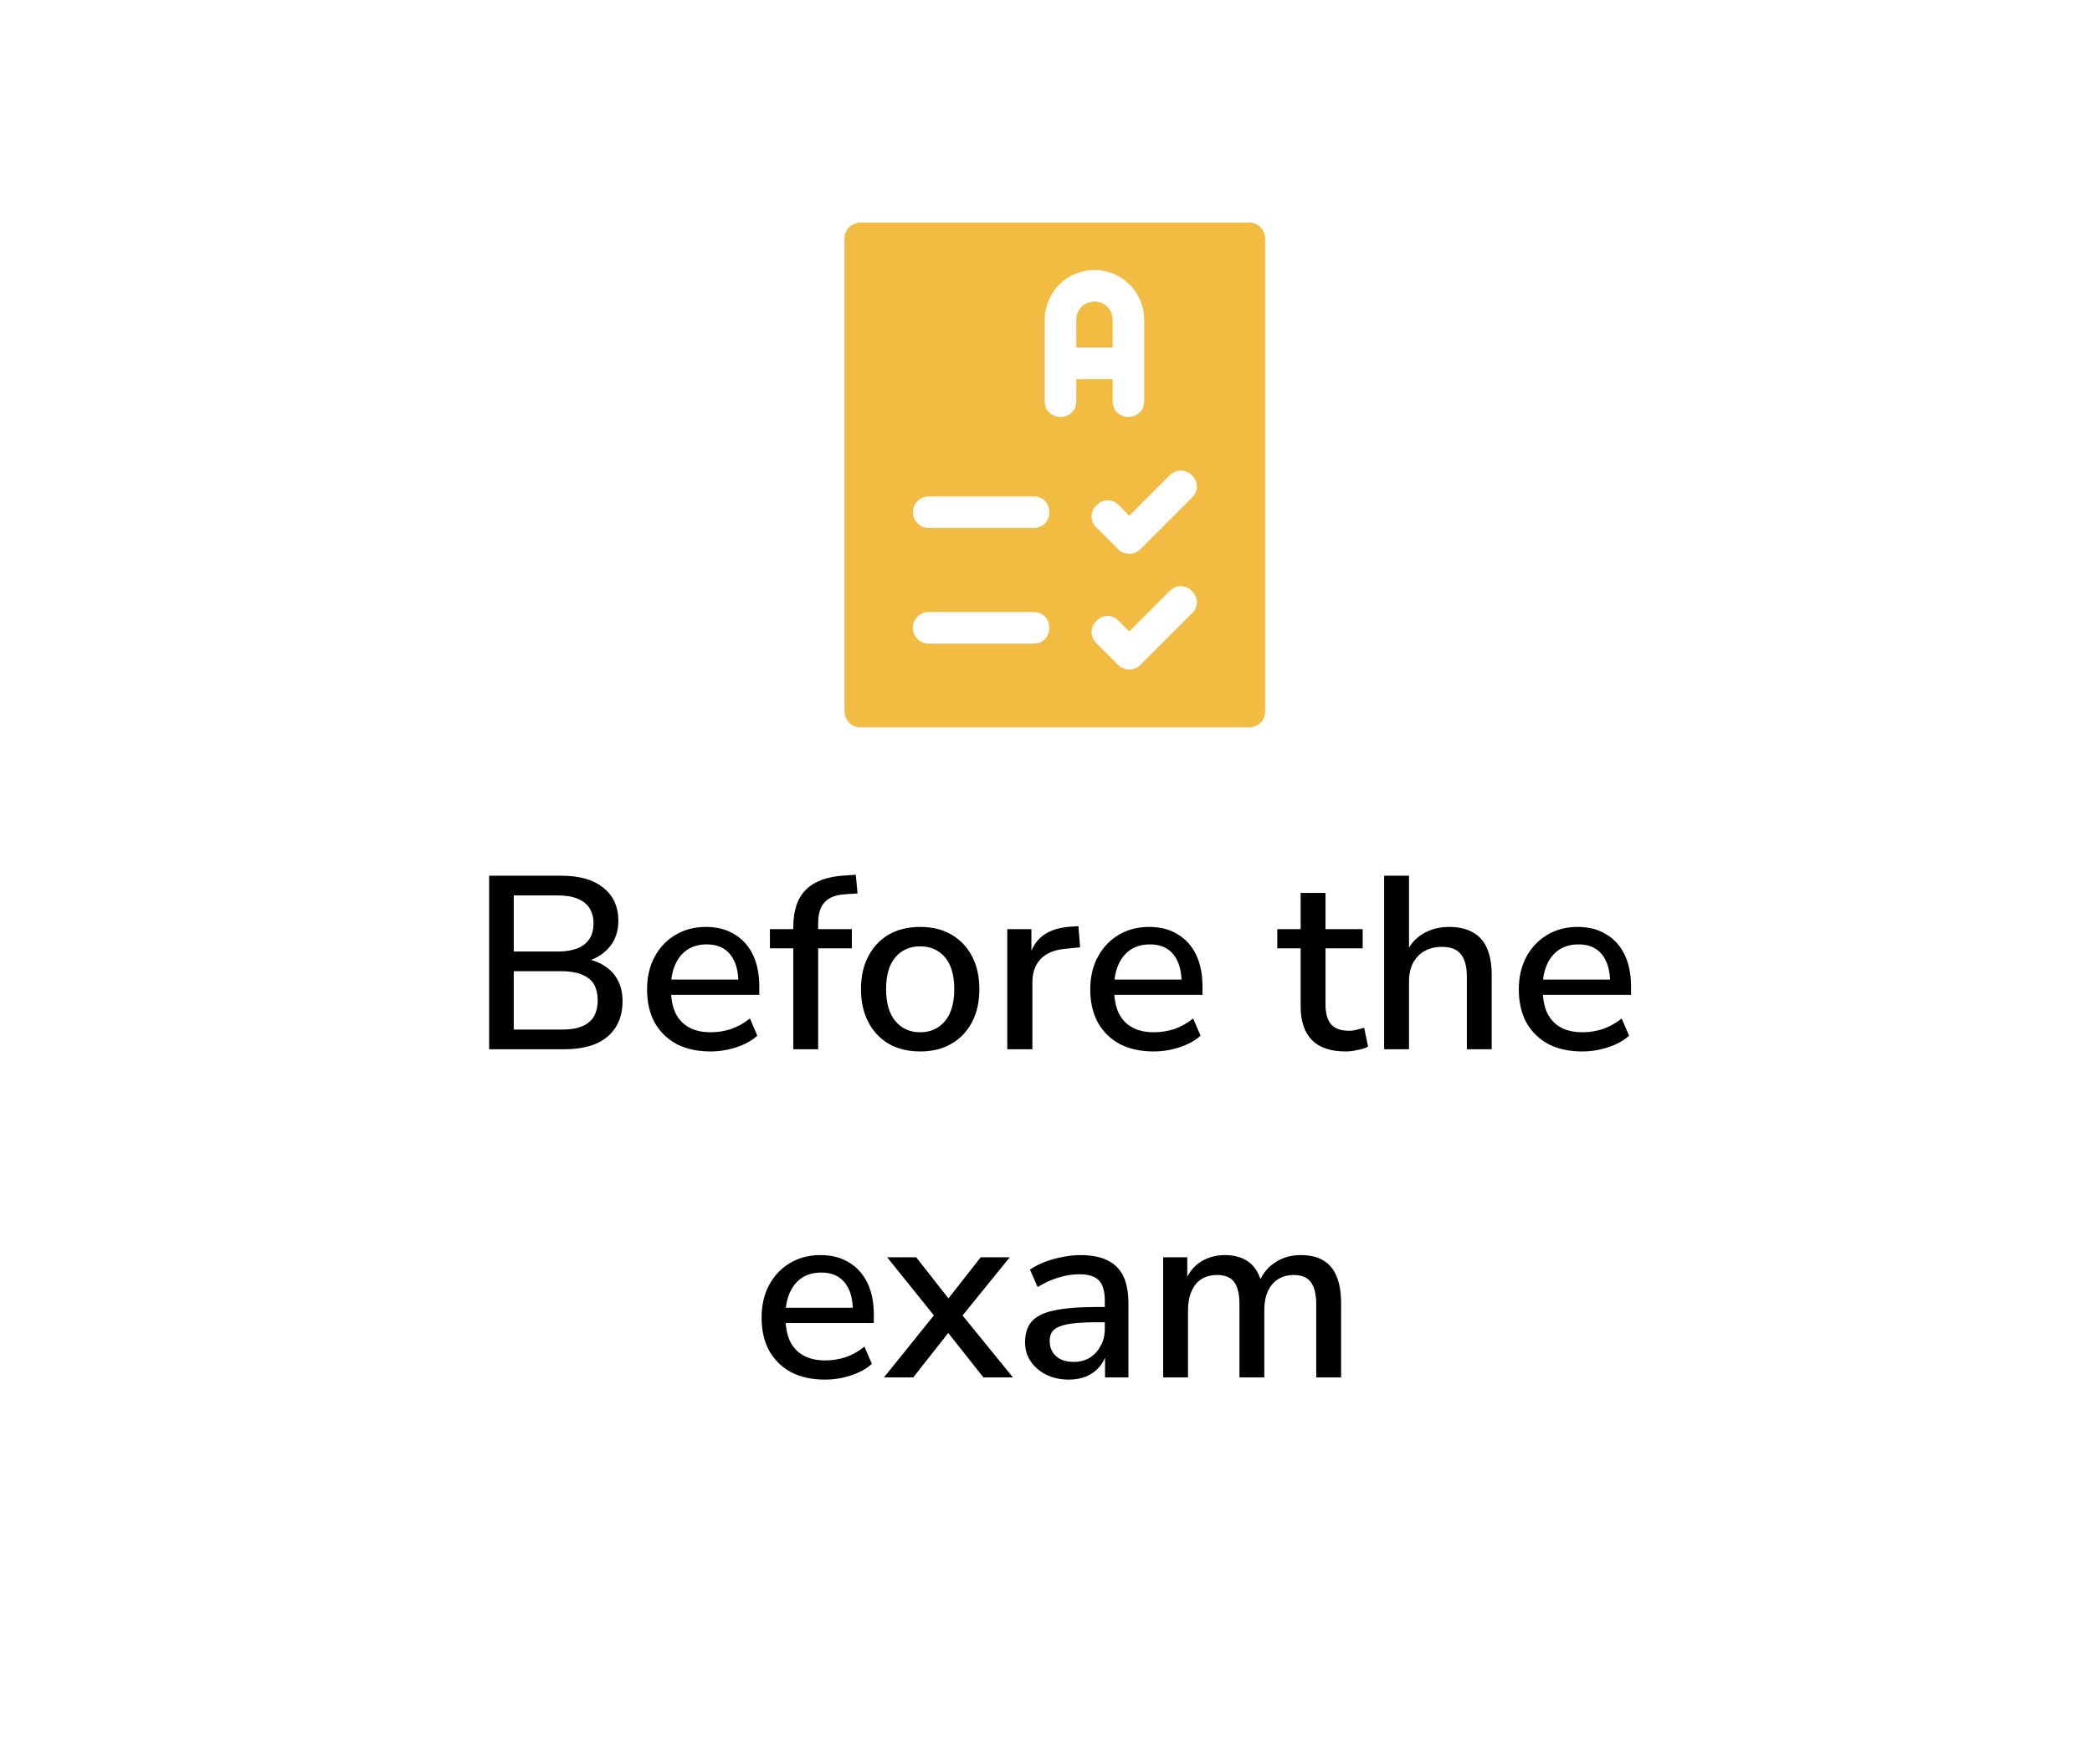 <svg width="102" height="86" viewBox="0 0 102 86" fill="none" xmlns="http://www.w3.org/2000/svg">
<g filter="url(#filter0_d_8334_734)">
<path d="M5.451 42.521C4.656 41.211 4.259 40.556 4.103 39.859C3.966 39.243 3.966 38.607 4.103 37.99C4.259 37.294 4.656 36.639 5.451 35.329L24.712 3.596C25.507 2.286 25.905 1.631 26.461 1.155C26.953 0.733 27.533 0.415 28.163 0.22C28.874 -2.00927e-07 29.669 0 31.259 0H69.781C71.371 0 72.166 -2.00927e-07 72.878 0.22C73.507 0.415 74.087 0.733 74.579 1.155C75.136 1.631 75.533 2.286 76.328 3.596L95.589 35.329C96.384 36.639 96.781 37.294 96.937 37.99C97.075 38.607 97.075 39.243 96.937 39.859C96.781 40.556 96.384 41.211 95.589 42.521L76.328 74.254C75.533 75.564 75.136 76.219 74.579 76.695C74.087 77.117 73.507 77.435 72.878 77.63C72.166 77.85 71.371 77.85 69.781 77.85H31.259C29.669 77.85 28.874 77.85 28.163 77.63C27.533 77.435 26.953 77.117 26.461 76.695C25.905 76.219 25.507 75.564 24.712 74.254L5.451 42.521Z" fill="white"/>
</g>
<path d="M60.915 10.852H41.95C41.745 10.853 41.549 10.934 41.404 11.08C41.258 11.225 41.177 11.421 41.176 11.626V34.692C41.177 34.897 41.259 35.093 41.404 35.237C41.549 35.381 41.746 35.462 41.95 35.461H60.915C61.016 35.462 61.116 35.442 61.209 35.403C61.303 35.365 61.388 35.308 61.459 35.236C61.53 35.165 61.587 35.08 61.626 34.987C61.664 34.894 61.684 34.793 61.684 34.692V11.626C61.684 11.422 61.604 11.225 61.459 11.08C61.315 10.935 61.119 10.853 60.915 10.852ZM50.404 31.38H45.278C45.074 31.38 44.878 31.299 44.734 31.155C44.59 31.011 44.508 30.815 44.508 30.611C44.508 30.407 44.59 30.212 44.734 30.067C44.878 29.923 45.074 29.842 45.278 29.842H50.404C51.414 29.858 51.417 31.364 50.404 31.38ZM50.404 25.741H45.278C45.074 25.741 44.878 25.66 44.734 25.515C44.59 25.371 44.508 25.176 44.508 24.972C44.508 24.768 44.59 24.572 44.734 24.428C44.878 24.284 45.074 24.203 45.278 24.203H50.404C51.414 24.218 51.417 25.724 50.404 25.741ZM52.476 19.568C52.461 20.578 50.953 20.58 50.938 19.568V15.584C50.939 14.942 51.195 14.326 51.649 13.872C52.104 13.418 52.72 13.163 53.363 13.163C54.005 13.163 54.621 13.418 55.076 13.872C55.531 14.326 55.787 14.942 55.788 15.584V19.568C55.771 20.578 54.266 20.579 54.25 19.568V18.486H52.476V19.568ZM58.126 29.893L55.603 32.416C55.533 32.489 55.448 32.546 55.355 32.585C55.261 32.624 55.161 32.643 55.06 32.642C54.959 32.642 54.859 32.622 54.765 32.583C54.672 32.545 54.587 32.488 54.516 32.416L53.45 31.35C52.752 30.626 53.813 29.555 54.537 30.263L55.06 30.785L57.039 28.807C57.77 28.108 58.831 29.172 58.126 29.893ZM58.126 24.254L55.603 26.776C55.533 26.849 55.448 26.906 55.355 26.945C55.261 26.984 55.161 27.003 55.06 27.002C54.959 27.002 54.859 26.983 54.765 26.944C54.672 26.905 54.587 26.848 54.516 26.776L53.45 25.71C52.752 24.986 53.813 23.915 54.537 24.623L55.06 25.146L57.039 23.167C57.77 22.468 58.831 23.532 58.126 24.254Z" fill="#F2BB41"/>
<path d="M54.25 15.584C54.249 15.349 54.155 15.124 53.989 14.958C53.823 14.793 53.598 14.7 53.363 14.7C53.128 14.7 52.903 14.793 52.736 14.958C52.57 15.124 52.476 15.349 52.476 15.584V16.948H54.25V15.584Z" fill="#F2BB41"/>
<path d="M23.849 51.157V42.697H27.378C28.258 42.697 28.938 42.893 29.418 43.285C29.905 43.669 30.149 44.209 30.149 44.905C30.149 45.417 29.997 45.849 29.694 46.201C29.39 46.553 28.977 46.789 28.457 46.909V46.729C28.849 46.785 29.186 46.905 29.465 47.089C29.753 47.265 29.974 47.501 30.125 47.797C30.277 48.085 30.354 48.425 30.354 48.817C30.354 49.313 30.241 49.737 30.017 50.089C29.794 50.441 29.47 50.709 29.046 50.893C28.622 51.069 28.113 51.157 27.521 51.157H23.849ZM25.049 50.197H27.378C27.617 50.197 27.829 50.181 28.014 50.149C28.206 50.109 28.369 50.053 28.506 49.981C28.649 49.901 28.77 49.805 28.866 49.693C28.962 49.573 29.029 49.437 29.07 49.285C29.117 49.133 29.142 48.961 29.142 48.769C29.142 48.577 29.117 48.405 29.07 48.253C29.029 48.101 28.962 47.969 28.866 47.857C28.77 47.745 28.649 47.653 28.506 47.581C28.369 47.501 28.206 47.445 28.014 47.413C27.829 47.373 27.617 47.353 27.378 47.353H25.049V50.197ZM25.049 46.393H27.186C27.762 46.393 28.198 46.277 28.494 46.045C28.79 45.813 28.938 45.473 28.938 45.025C28.938 44.577 28.79 44.237 28.494 44.005C28.198 43.773 27.762 43.657 27.186 43.657H25.049V46.393ZM34.645 51.265C34.005 51.265 33.453 51.145 32.989 50.905C32.533 50.657 32.177 50.309 31.921 49.861C31.673 49.405 31.549 48.865 31.549 48.241C31.549 47.633 31.673 47.101 31.921 46.645C32.169 46.189 32.509 45.833 32.941 45.577C33.373 45.321 33.865 45.193 34.417 45.193C34.961 45.193 35.425 45.313 35.809 45.553C36.201 45.785 36.501 46.117 36.709 46.549C36.917 46.981 37.021 47.497 37.021 48.097V48.505H32.509V47.761H36.205L36.001 47.929C36.001 47.329 35.869 46.865 35.605 46.537C35.341 46.209 34.961 46.045 34.465 46.045C34.089 46.045 33.769 46.133 33.505 46.309C33.249 46.485 33.053 46.729 32.917 47.041C32.781 47.353 32.713 47.717 32.713 48.133V48.205C32.713 48.669 32.785 49.061 32.929 49.381C33.081 49.693 33.301 49.929 33.589 50.089C33.877 50.249 34.233 50.329 34.657 50.329C34.993 50.329 35.321 50.277 35.641 50.173C35.969 50.061 36.277 49.889 36.565 49.657L36.925 50.497C36.661 50.737 36.321 50.925 35.905 51.061C35.489 51.197 35.069 51.265 34.645 51.265ZM38.679 51.157V46.237H37.539V45.301H39.027L38.679 45.625V45.193C38.679 44.393 38.883 43.789 39.291 43.381C39.707 42.965 40.343 42.733 41.199 42.685L41.727 42.649L41.811 43.561L41.259 43.597C40.931 43.613 40.667 43.677 40.467 43.789C40.267 43.901 40.119 44.061 40.023 44.269C39.935 44.469 39.891 44.721 39.891 45.025V45.493L39.723 45.301H41.535V46.237H39.891V51.157H38.679ZM44.871 51.265C44.279 51.265 43.767 51.141 43.335 50.893C42.911 50.645 42.579 50.293 42.339 49.837C42.099 49.381 41.979 48.845 41.979 48.229C41.979 47.605 42.099 47.069 42.339 46.621C42.579 46.165 42.911 45.813 43.335 45.565C43.767 45.317 44.279 45.193 44.871 45.193C45.455 45.193 45.959 45.317 46.383 45.565C46.815 45.813 47.151 46.165 47.391 46.621C47.631 47.077 47.751 47.613 47.751 48.229C47.751 48.845 47.631 49.381 47.391 49.837C47.151 50.293 46.815 50.645 46.383 50.893C45.959 51.141 45.455 51.265 44.871 51.265ZM44.859 50.329C45.363 50.329 45.767 50.149 46.071 49.789C46.375 49.429 46.527 48.909 46.527 48.229C46.527 47.541 46.375 47.021 46.071 46.669C45.767 46.317 45.363 46.141 44.859 46.141C44.363 46.141 43.963 46.317 43.659 46.669C43.355 47.021 43.203 47.541 43.203 48.229C43.203 48.909 43.355 49.429 43.659 49.789C43.963 50.149 44.363 50.329 44.859 50.329ZM49.112 51.157V45.301H50.288V46.705H50.168C50.296 46.225 50.524 45.861 50.852 45.613C51.188 45.365 51.632 45.221 52.184 45.181L52.58 45.157L52.664 46.189L51.932 46.261C51.412 46.309 51.016 46.473 50.744 46.753C50.472 47.033 50.336 47.417 50.336 47.905V51.157H49.112ZM56.255 51.265C55.614 51.265 55.062 51.145 54.599 50.905C54.142 50.657 53.786 50.309 53.531 49.861C53.282 49.405 53.158 48.865 53.158 48.241C53.158 47.633 53.282 47.101 53.531 46.645C53.779 46.189 54.118 45.833 54.55 45.577C54.983 45.321 55.474 45.193 56.026 45.193C56.571 45.193 57.035 45.313 57.419 45.553C57.81 45.785 58.111 46.117 58.319 46.549C58.526 46.981 58.63 47.497 58.63 48.097V48.505H54.118V47.761H57.815L57.611 47.929C57.611 47.329 57.478 46.865 57.215 46.537C56.95 46.209 56.571 46.045 56.075 46.045C55.699 46.045 55.379 46.133 55.114 46.309C54.858 46.485 54.663 46.729 54.526 47.041C54.391 47.353 54.322 47.717 54.322 48.133V48.205C54.322 48.669 54.395 49.061 54.538 49.381C54.691 49.693 54.91 49.929 55.199 50.089C55.486 50.249 55.843 50.329 56.267 50.329C56.602 50.329 56.931 50.277 57.251 50.173C57.578 50.061 57.886 49.889 58.175 49.657L58.535 50.497C58.27 50.737 57.931 50.925 57.514 51.061C57.099 51.197 56.678 51.265 56.255 51.265ZM65.6 51.265C64.872 51.265 64.324 51.077 63.956 50.701C63.596 50.325 63.416 49.781 63.416 49.069V46.237H62.276V45.301H63.416V43.537H64.628V45.301H66.44V46.237H64.628V48.973C64.628 49.397 64.716 49.717 64.892 49.933C65.076 50.149 65.372 50.257 65.78 50.257C65.9 50.257 66.02 50.241 66.14 50.209C66.268 50.177 66.392 50.145 66.512 50.113L66.704 51.025C66.584 51.097 66.416 51.153 66.2 51.193C65.992 51.241 65.792 51.265 65.6 51.265ZM67.487 51.157V42.697H68.699V46.549H68.531C68.707 46.101 68.983 45.765 69.359 45.541C69.735 45.309 70.167 45.193 70.655 45.193C71.119 45.193 71.503 45.281 71.807 45.457C72.119 45.625 72.351 45.885 72.503 46.237C72.655 46.581 72.731 47.017 72.731 47.545V51.157H71.519V47.617C71.519 47.281 71.475 47.009 71.387 46.801C71.299 46.585 71.167 46.425 70.991 46.321C70.815 46.217 70.587 46.165 70.307 46.165C69.987 46.165 69.703 46.233 69.455 46.369C69.215 46.505 69.027 46.701 68.891 46.957C68.763 47.213 68.699 47.509 68.699 47.845V51.157H67.487ZM77.149 51.265C76.509 51.265 75.957 51.145 75.493 50.905C75.037 50.657 74.681 50.309 74.425 49.861C74.177 49.405 74.053 48.865 74.053 48.241C74.053 47.633 74.177 47.101 74.425 46.645C74.673 46.189 75.013 45.833 75.445 45.577C75.877 45.321 76.369 45.193 76.921 45.193C77.465 45.193 77.929 45.313 78.313 45.553C78.705 45.785 79.005 46.117 79.213 46.549C79.421 46.981 79.525 47.497 79.525 48.097V48.505H75.013V47.761H78.709L78.505 47.929C78.505 47.329 78.373 46.865 78.109 46.537C77.845 46.209 77.465 46.045 76.969 46.045C76.593 46.045 76.273 46.133 76.009 46.309C75.753 46.485 75.557 46.729 75.421 47.041C75.285 47.353 75.217 47.717 75.217 48.133V48.205C75.217 48.669 75.289 49.061 75.433 49.381C75.585 49.693 75.805 49.929 76.093 50.089C76.381 50.249 76.737 50.329 77.161 50.329C77.497 50.329 77.825 50.277 78.145 50.173C78.473 50.061 78.781 49.889 79.069 49.657L79.429 50.497C79.165 50.737 78.825 50.925 78.409 51.061C77.993 51.197 77.573 51.265 77.149 51.265ZM40.229 67.265C39.589 67.265 39.037 67.145 38.573 66.905C38.117 66.657 37.761 66.309 37.505 65.861C37.257 65.405 37.133 64.865 37.133 64.241C37.133 63.633 37.257 63.101 37.505 62.645C37.753 62.189 38.093 61.833 38.525 61.577C38.957 61.321 39.449 61.193 40.001 61.193C40.545 61.193 41.009 61.313 41.393 61.553C41.785 61.785 42.085 62.117 42.293 62.549C42.501 62.981 42.605 63.497 42.605 64.097V64.505H38.093V63.761H41.789L41.585 63.929C41.585 63.329 41.453 62.865 41.189 62.537C40.925 62.209 40.545 62.045 40.049 62.045C39.673 62.045 39.353 62.133 39.089 62.309C38.833 62.485 38.637 62.729 38.501 63.041C38.365 63.353 38.297 63.717 38.297 64.133V64.205C38.297 64.669 38.369 65.061 38.513 65.381C38.665 65.693 38.885 65.929 39.173 66.089C39.461 66.249 39.817 66.329 40.241 66.329C40.577 66.329 40.905 66.277 41.225 66.173C41.553 66.061 41.861 65.889 42.149 65.657L42.509 66.497C42.245 66.737 41.905 66.925 41.489 67.061C41.073 67.197 40.653 67.265 40.229 67.265ZM43.1 67.157L45.776 63.833V64.433L43.256 61.301H44.672L46.46 63.581H46.028L47.816 61.301H49.232L46.712 64.409V63.869L49.388 67.157H47.948L46.028 64.733H46.436L44.528 67.157H43.1ZM52.115 67.265C51.707 67.265 51.339 67.185 51.011 67.025C50.691 66.865 50.439 66.649 50.255 66.377C50.071 66.105 49.979 65.797 49.979 65.453C49.979 65.021 50.087 64.681 50.303 64.433C50.527 64.177 50.891 63.997 51.395 63.893C51.907 63.781 52.595 63.725 53.459 63.725H54.023V64.469H53.471C53.039 64.469 52.675 64.485 52.379 64.517C52.083 64.549 51.847 64.601 51.671 64.673C51.495 64.737 51.367 64.829 51.287 64.949C51.215 65.069 51.179 65.213 51.179 65.381C51.179 65.685 51.283 65.933 51.491 66.125C51.699 66.309 51.987 66.401 52.355 66.401C52.651 66.401 52.911 66.333 53.135 66.197C53.359 66.053 53.535 65.861 53.663 65.621C53.799 65.381 53.867 65.105 53.867 64.793V63.413C53.867 62.957 53.771 62.629 53.579 62.429C53.387 62.229 53.071 62.129 52.631 62.129C52.295 62.129 51.959 62.181 51.623 62.285C51.287 62.381 50.943 62.537 50.591 62.753L50.219 61.901C50.427 61.757 50.667 61.633 50.939 61.529C51.211 61.425 51.495 61.345 51.791 61.289C52.095 61.225 52.387 61.193 52.667 61.193C53.203 61.193 53.643 61.277 53.987 61.445C54.339 61.613 54.599 61.869 54.767 62.213C54.935 62.557 55.019 63.001 55.019 63.545V67.157H53.879V65.849H53.987C53.923 66.145 53.803 66.401 53.627 66.617C53.459 66.825 53.247 66.985 52.991 67.097C52.735 67.209 52.443 67.265 52.115 67.265ZM56.712 67.157V61.301H57.888V62.549H57.756C57.86 62.261 58.004 62.017 58.188 61.817C58.372 61.617 58.592 61.465 58.848 61.361C59.112 61.249 59.4 61.193 59.712 61.193C60.2 61.193 60.596 61.309 60.9 61.541C61.204 61.773 61.412 62.129 61.524 62.609H61.356C61.508 62.169 61.768 61.825 62.136 61.577C62.504 61.321 62.932 61.193 63.42 61.193C63.868 61.193 64.236 61.281 64.524 61.457C64.812 61.625 65.028 61.885 65.172 62.237C65.316 62.581 65.388 63.017 65.388 63.545V67.157H64.176V63.605C64.176 63.109 64.088 62.745 63.912 62.513C63.744 62.281 63.464 62.165 63.072 62.165C62.784 62.165 62.532 62.233 62.316 62.369C62.1 62.505 61.932 62.705 61.812 62.969C61.7 63.225 61.644 63.529 61.644 63.881V67.157H60.432V63.605C60.432 63.109 60.348 62.745 60.18 62.513C60.012 62.281 59.732 62.165 59.34 62.165C59.044 62.165 58.788 62.233 58.572 62.369C58.364 62.505 58.204 62.705 58.092 62.969C57.98 63.225 57.924 63.529 57.924 63.881V67.157H56.712Z" fill="black"/>
<defs>
<filter id="filter0_d_8334_734" x="0" y="0" width="101.04" height="85.85" filterUnits="userSpaceOnUse" color-interpolation-filters="sRGB">
<feFlood flood-opacity="0" result="BackgroundImageFix"/>
<feColorMatrix in="SourceAlpha" type="matrix" values="0 0 0 0 0 0 0 0 0 0 0 0 0 0 0 0 0 0 127 0" result="hardAlpha"/>
<feOffset dy="4"/>
<feGaussianBlur stdDeviation="2"/>
<feComposite in2="hardAlpha" operator="out"/>
<feColorMatrix type="matrix" values="0 0 0 0 0 0 0 0 0 0 0 0 0 0 0 0 0 0 0.25 0"/>
<feBlend mode="normal" in2="BackgroundImageFix" result="effect1_dropShadow_8334_734"/>
<feBlend mode="normal" in="SourceGraphic" in2="effect1_dropShadow_8334_734" result="shape"/>
</filter>
</defs>
</svg>
